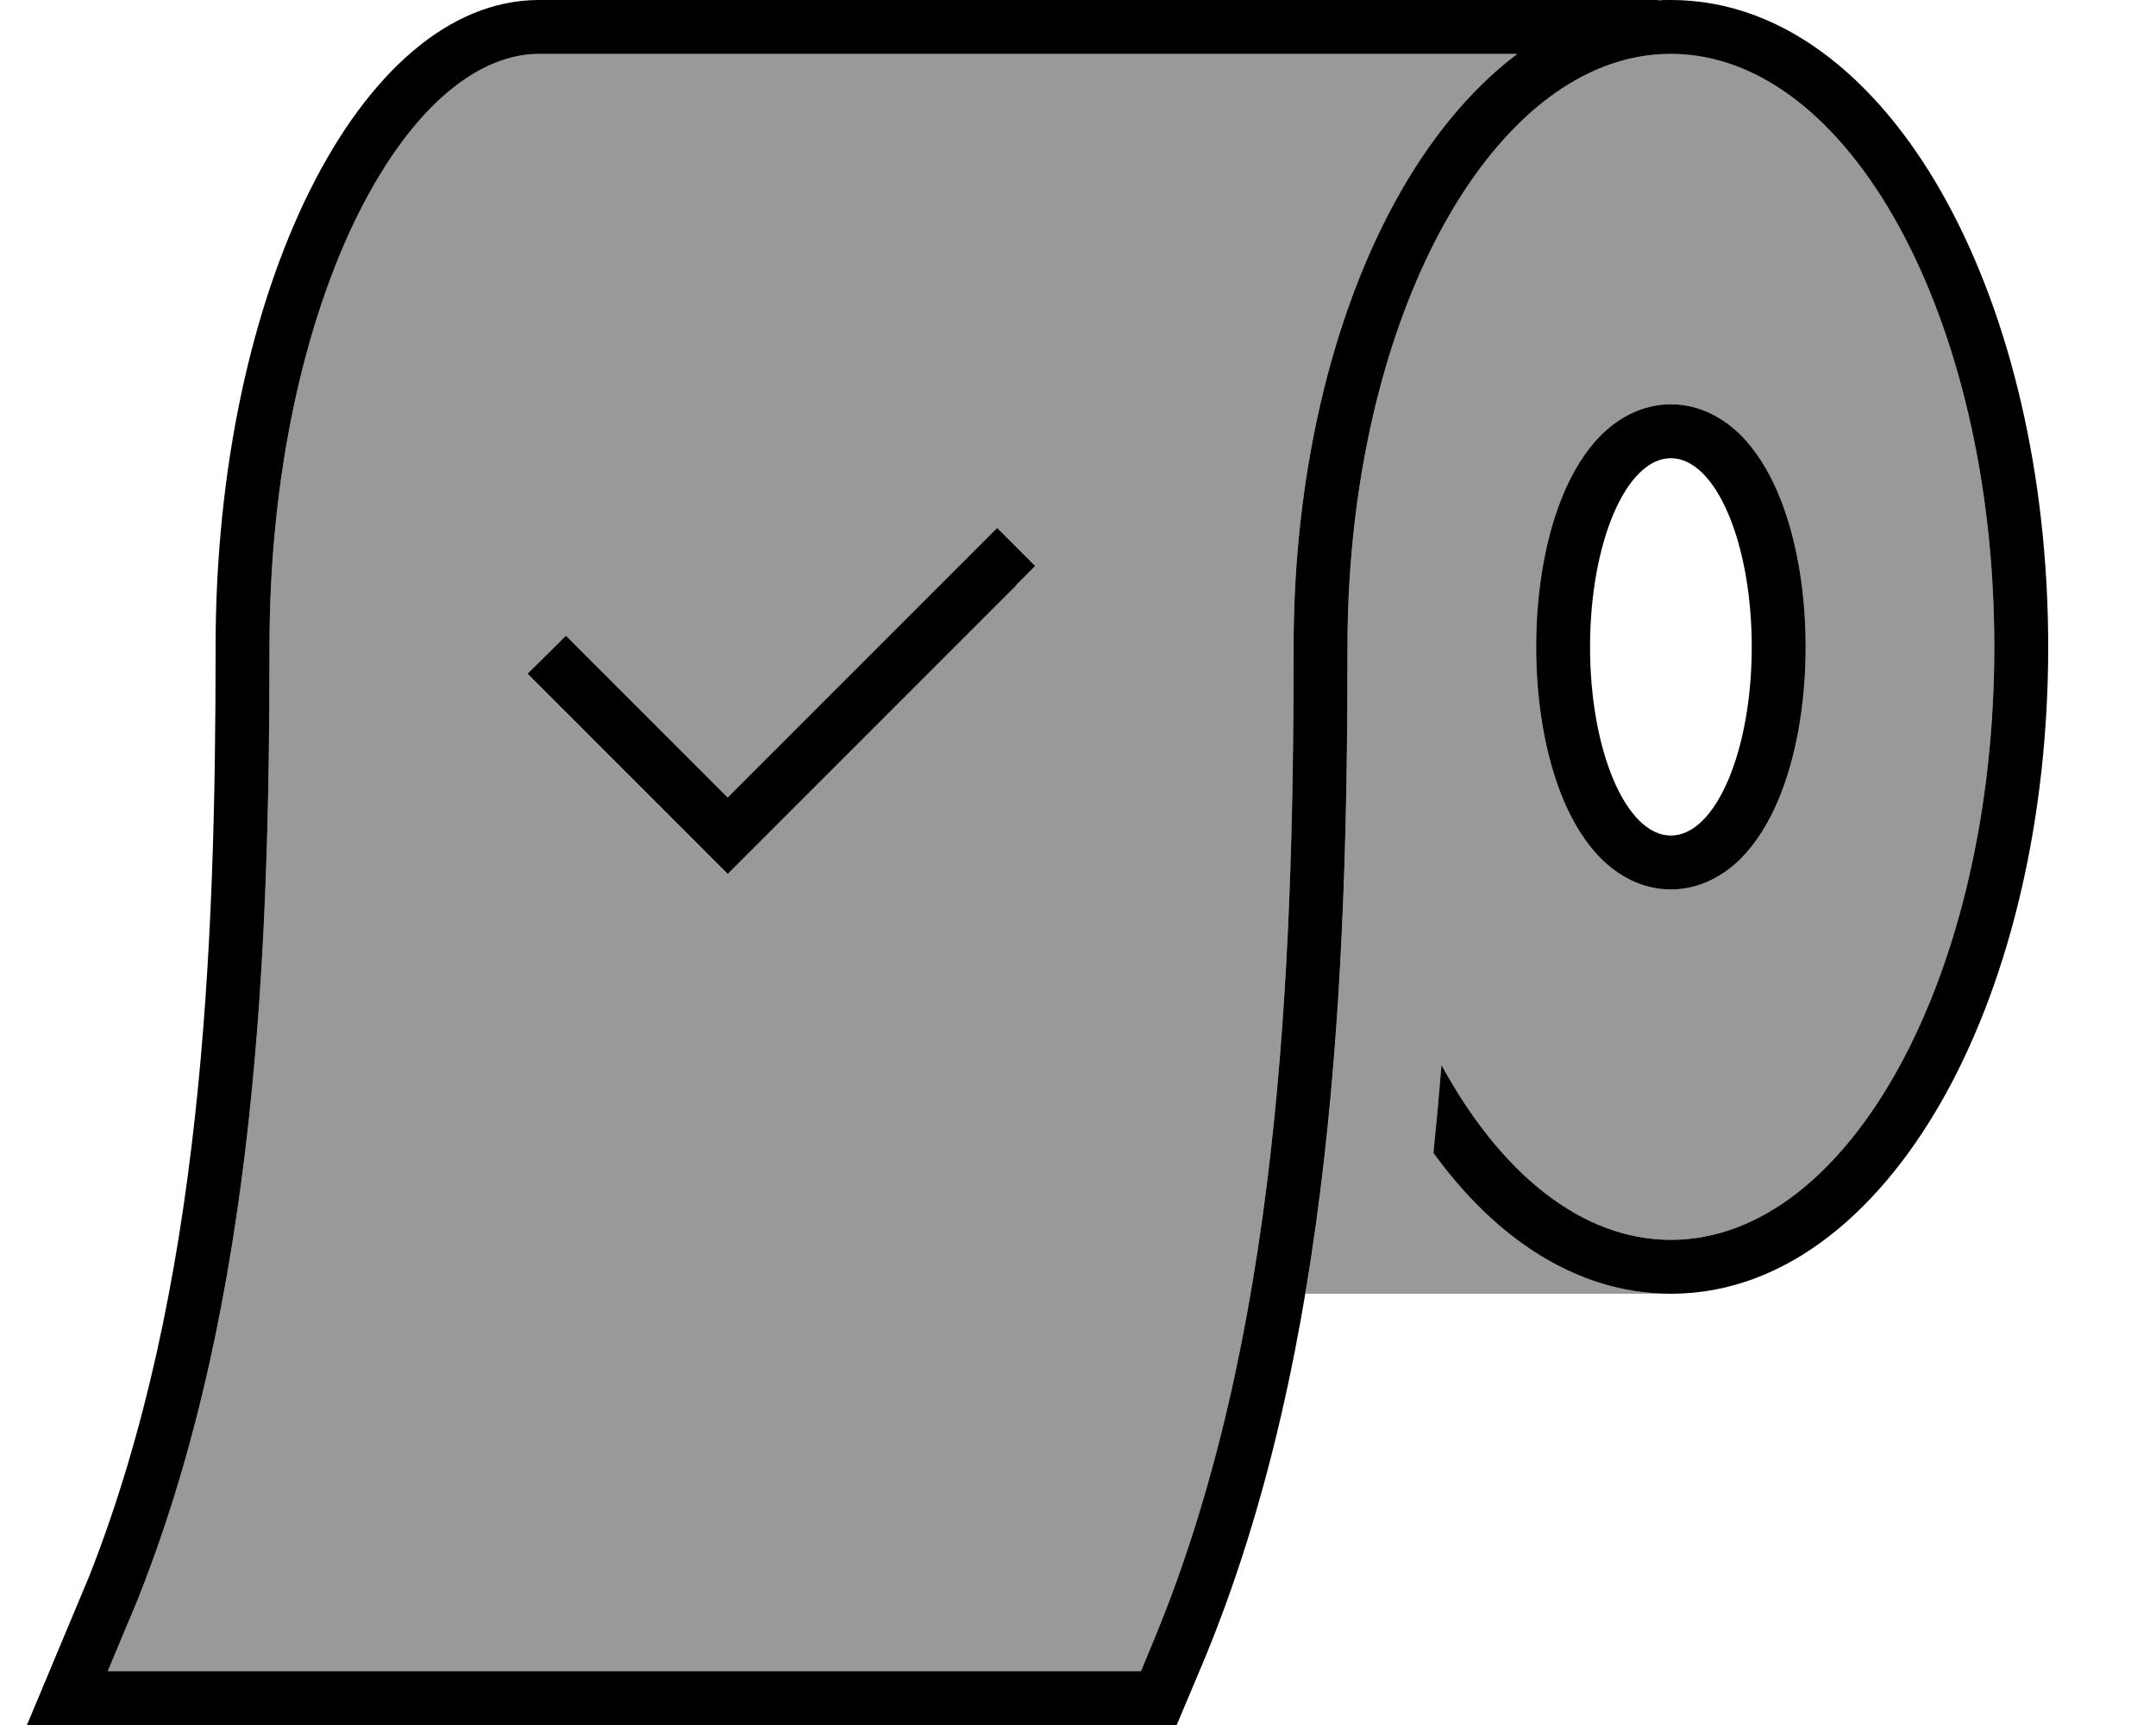 <svg xmlns="http://www.w3.org/2000/svg" viewBox="0 0 640 512"><defs><style>.fa-secondary{opacity:.4}</style></defs><path class="fa-secondary" d="M32 496l306.7 0 4.1-9.9C379.4 397.5 384 289.9 384 192.5l0-.5c0-50.8 11.2-97.5 30.1-132.1c9.6-17.6 21.9-33.1 36.3-43.9L160 16c-17.2 0-37 14.3-53.6 47.4C90.4 95.5 80 140.9 80 192c0 89.8-3.8 193.4-38.7 281.7c-3.2 7.6-6.2 15-9.3 22.3zM156.7 200L168 188.7l5.7 5.7L216 236.7l74.3-74.3 5.7-5.7L307.3 168l-5.7 5.7-80 80-5.7 5.7-5.7-5.7-48-48-5.7-5.7zM387.5 384L496 384c-28.6 0-52.6-17.1-70.5-41.8c.9-8.7 1.7-17.4 2.4-26.1C445.3 348.1 469.4 368 496 368c53 0 96-78.8 96-176s-43-176-96-176c-5.4 0-10.7 .8-15.9 2.4C434.7 32.3 400 104.7 400 192c0 61.4-1.7 128.1-12.5 192zM456 192c0-17.1 2.9-33.3 8.3-45.9c2.7-6.3 6.3-12.3 11.1-17.1c4.9-4.8 11.9-9 20.6-9s15.7 4.2 20.6 9c4.8 4.8 8.4 10.8 11.1 17.1c5.4 12.6 8.3 28.8 8.3 45.9s-2.9 33.3-8.3 45.9c-2.7 6.3-6.3 12.3-11.1 17.1c-4.9 4.8-11.9 9-20.6 9s-15.7-4.2-20.6-9c-4.8-4.8-8.4-10.8-11.1-17.1c-5.4-12.6-8.3-28.8-8.3-45.9z"/><path class="fa-primary" d="M14.7 496l11.8-28.2C60.1 382.6 64 281.9 64 192C64 86 107 0 160 0L492.2 0l0 .1c1.3-.1 2.5-.1 3.8-.1c35.1 0 63.4 25.9 81.9 59.9C596.8 94.5 608 141.2 608 192s-11.2 97.5-30.1 132.1c-18.6 34-46.8 59.9-81.9 59.9c-28.5 0-52.6-17.1-70.5-41.8c.9-8.7 1.7-17.4 2.4-26.1C445.3 348.1 469.4 368 496 368c53 0 96-78.8 96-176s-43-176-96-176c-5.4 0-10.7 .8-15.9 2.4C434.7 32.3 400 104.7 400 192c0 97.5-4.4 208.3-42.4 300.3L349.3 512l-324 0L8 512l6.7-16zM160 16c-17.2 0-37 14.3-53.6 47.4C90.4 95.5 80 140.9 80 192c0 89.8-3.8 193.4-38.7 281.7l-.1 .3s0 0 0 0L32 496l306.7 0 4.1-9.9s0 0 0 0C379.4 397.5 384 289.9 384 192.5l0-.5c0-50.8 11.2-97.5 30.1-132.1c9.6-17.6 21.9-33.1 36.3-43.9L160 16zM516.6 255c-4.9 4.8-11.9 9-20.6 9s-15.7-4.2-20.6-9c-4.8-4.8-8.4-10.8-11.1-17.1c-5.4-12.6-8.3-28.8-8.3-45.9s2.9-33.3 8.3-45.9c2.7-6.3 6.3-12.3 11.1-17.1c4.9-4.8 11.9-9 20.6-9s15.7 4.2 20.6 9c4.8 4.8 8.4 10.8 11.1 17.1c5.4 12.6 8.3 28.8 8.3 45.9s-2.9 33.3-8.3 45.9c-2.7 6.3-6.3 12.3-11.1 17.1zM496 248c13.3 0 24-25.1 24-56s-10.7-56-24-56s-24 25.1-24 56s10.7 56 24 56zM301.7 173.7l-80 80-5.7 5.7-5.7-5.7-48-48-5.7-5.7L168 188.7l5.7 5.7L216 236.7l74.3-74.3 5.7-5.7L307.3 168l-5.7 5.7z"/></svg>